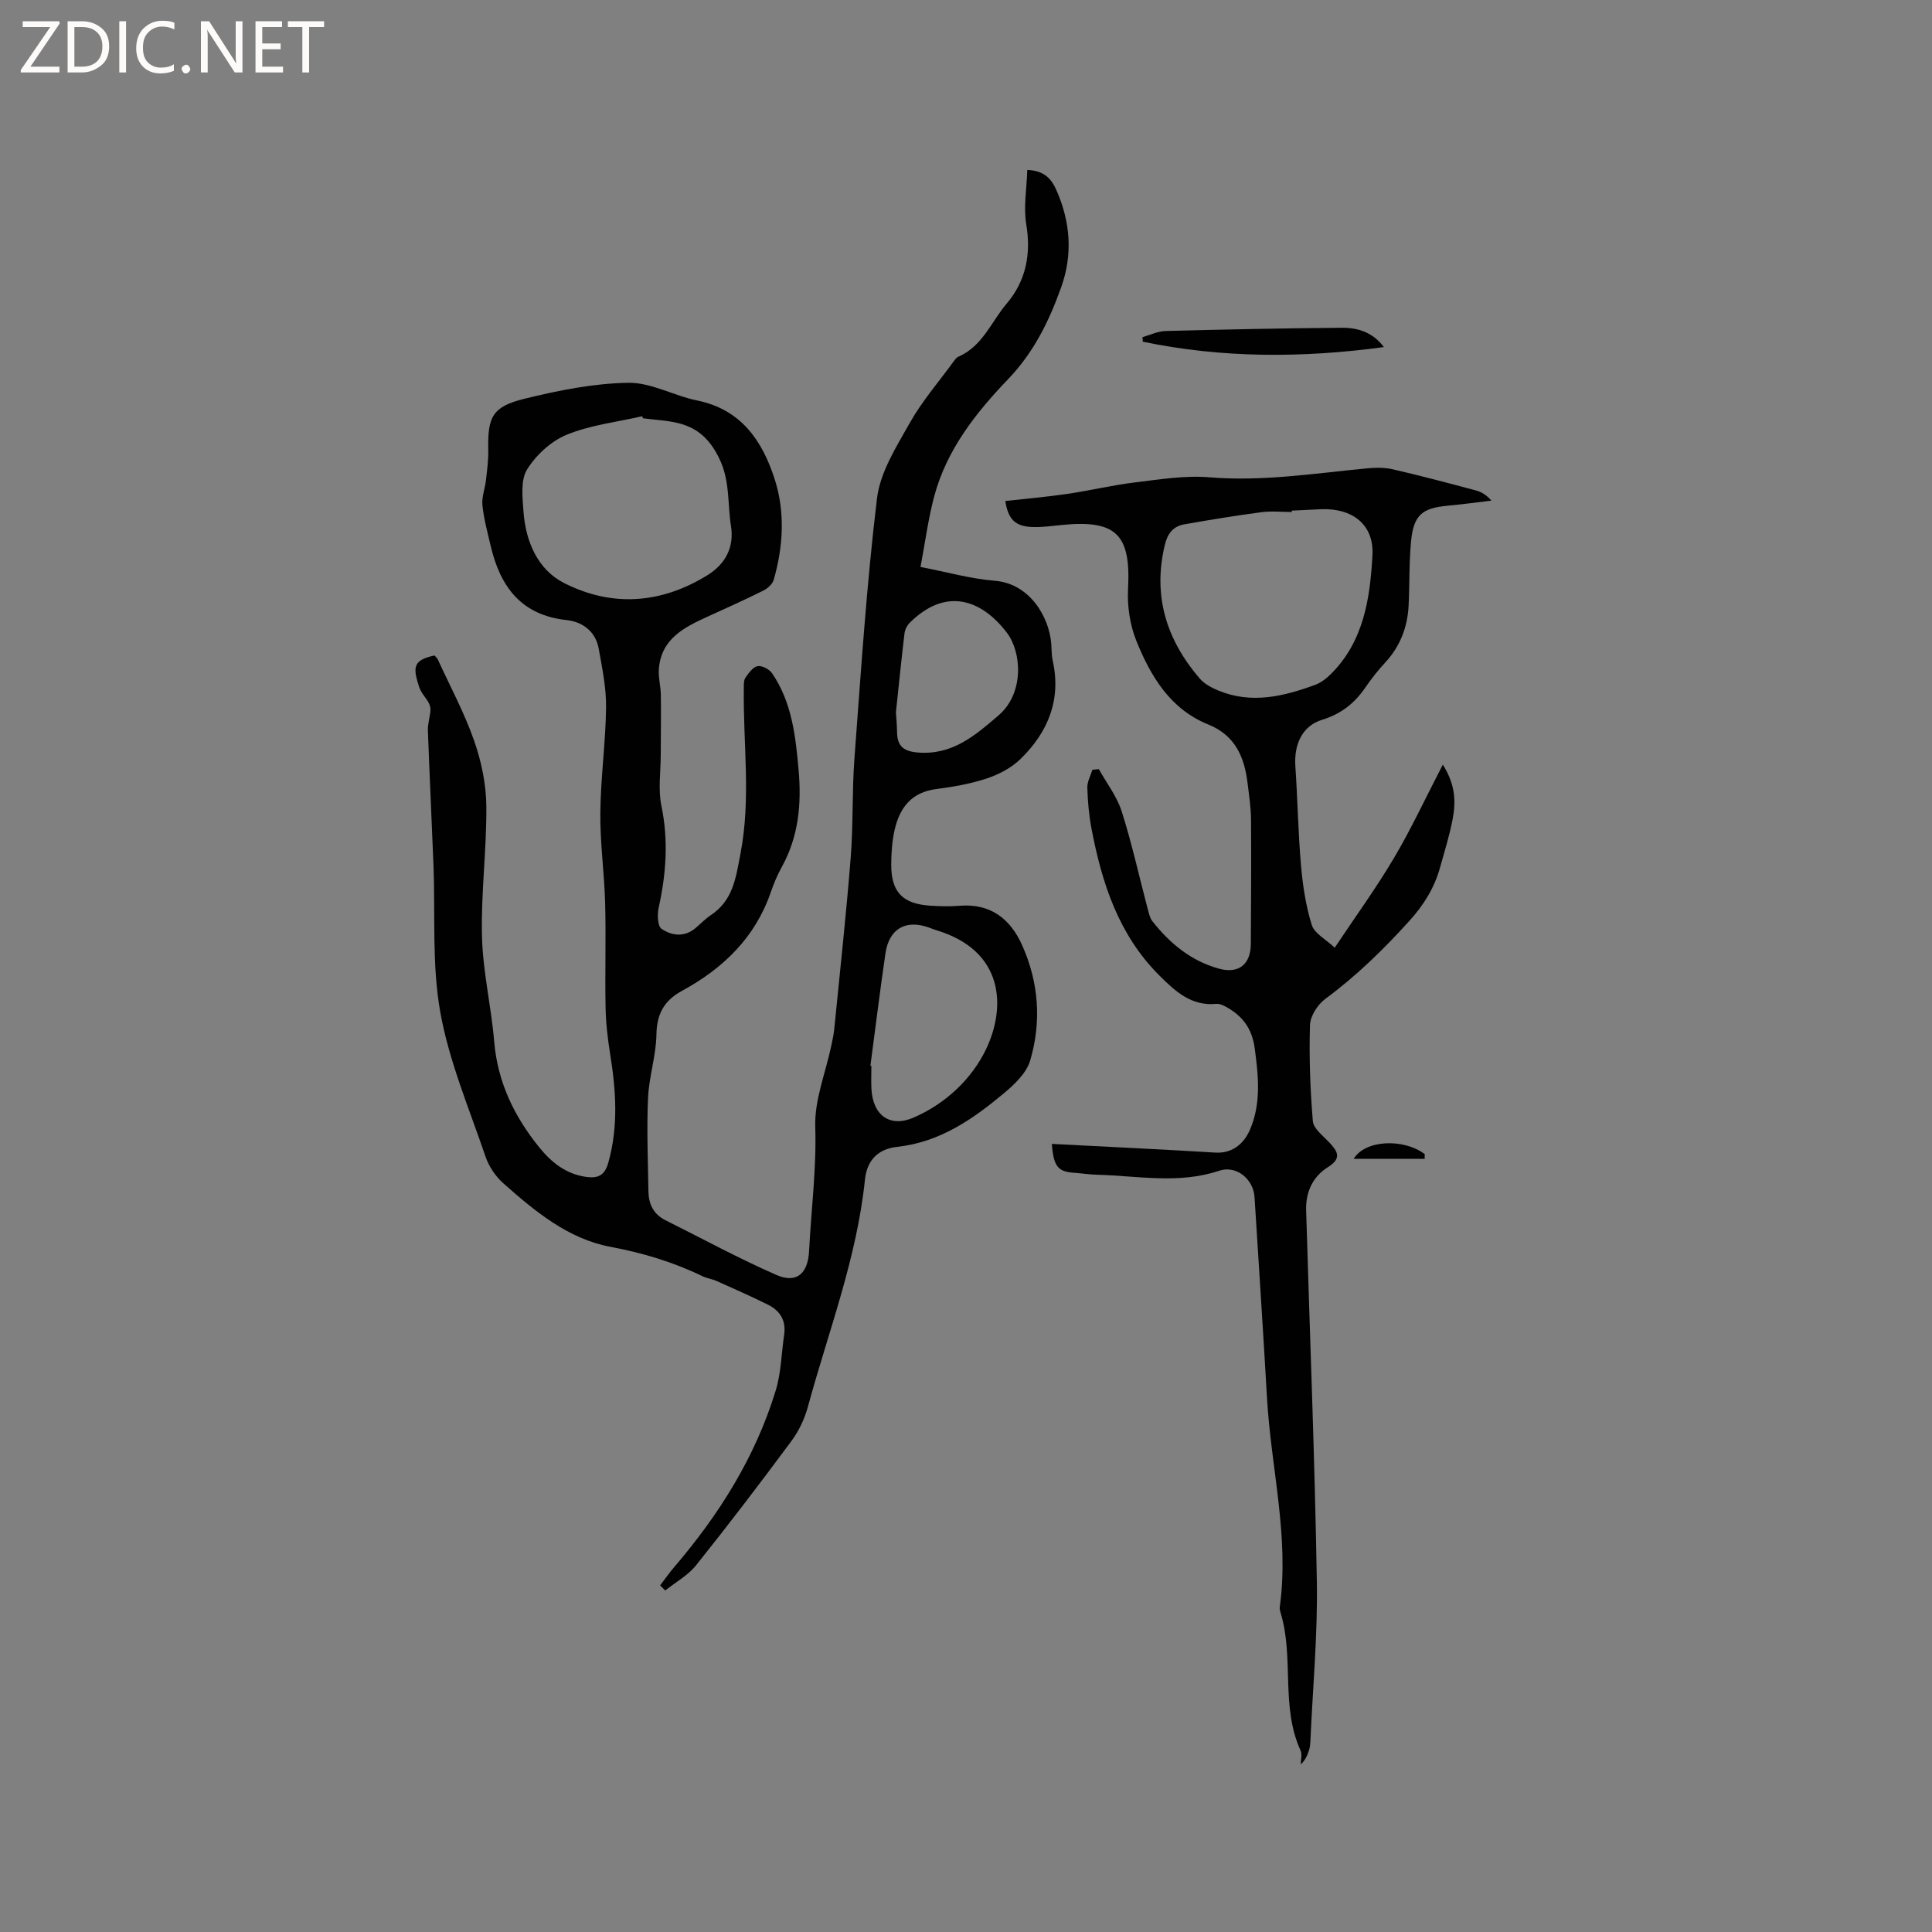 <svg enable-background="new 0 0 400 400" viewBox="0 0 400 400" xmlns="http://www.w3.org/2000/svg"><rect x="0" y="0" width="400" height="400" fill="#808080" stroke="none"/><g fill="#fcfbfa"><path d="m12.4 4.8-6.1 9h6v1.2h-8v-.5l6.1-8.9h-5.7v-1.2h7.6v.4z"/><path d="m14 15v-10.6h3c1.6 0 2.9.5 4 1.4s1.6 2.2 1.6 3.8-.5 3-1.6 3.9-2.4 1.5-4 1.5zm1.4-9.4v8.2h1.6c1.3 0 2.4-.4 3.1-1.1s1.1-1.8 1.1-3.1-.4-2.3-1.2-3-1.8-1-3.1-1z"/><path d="m26.1 4.4v10.6h-1.4v-10.6z"/><path d="m36.1 14.6c-.8.4-1.8.6-2.9.6-1.5 0-2.7-.5-3.6-1.4s-1.4-2.2-1.4-3.8c0-1.7.5-3.1 1.5-4.1s2.3-1.6 3.9-1.6c1 0 1.8.1 2.5.4v1.4c-.8-.4-1.6-.6-2.5-.6-1.2 0-2.1.4-2.9 1.2s-1.1 1.8-1.1 3.2c0 1.3.3 2.3 1 3s1.6 1.1 2.7 1.1c1 0 2-.2 2.7-.7v1.3z"/><path d="m37.6 14.3c0-.2.1-.5.3-.6s.4-.3.6-.3c.3 0 .5.1.6.3s.3.4.3.6-.1.4-.3.6-.4.3-.6.3c-.3 0-.5-.1-.6-.3s-.3-.4-.3-.6z"/><path d="m50.2 15h-1.6l-5.3-8.2c-.2-.2-.3-.5-.4-.7 0 .2.1.7.1 1.5v7.4h-1.4v-10.6h1.7l5.2 8.1c.2.4.4.6.4.7 0-.3-.1-.8-.1-1.5v-7.3h1.4z"/><path d="m58.6 15h-5.7v-10.6h5.5v1.2h-4.1v3.4h3.8v1.2h-3.8v3.6h4.3z"/><path d="m67.1 5.6h-3.1v9.4h-1.4v-9.4h-3v-1.2h7.5z"/></g><path d="m212.69 35.18c3.62.15 5.04 1.96 6.02 4.17 2.9 6.56 3.44 13.27 1 20.11-2.5 7.01-5.66 13.48-10.99 19.04-6.67 6.95-12.72 14.62-15.29 24.22-1.25 4.66-1.87 9.49-2.85 14.66 5.49 1.06 10.4 2.46 15.39 2.86 7.2.58 11.24 7.44 11.68 13.04.09 1.16.05 2.36.3 3.48 1.81 8.11-.96 14.81-6.64 20.36-1.86 1.82-4.44 3.19-6.94 4.03-3.39 1.13-6.99 1.76-10.56 2.22-5.12.66-7.56 3.9-8.59 8.46-.53 2.35-.7 4.82-.7 7.24.01 5.65 2.38 8.07 8.07 8.44 2.01.13 4.04.19 6.04.02 6.41-.53 10.53 2.67 12.99 8.16 3.46 7.72 4.04 15.86 1.66 23.9-.76 2.57-3.22 4.91-5.42 6.75-6.46 5.39-13.27 10.13-22.08 11.1-3.68.4-6.25 2.46-6.7 6.78-1.67 16.24-7.57 31.45-11.82 47.05-.68 2.5-1.87 5.02-3.42 7.1-6.43 8.68-12.98 17.27-19.73 25.71-1.68 2.1-4.23 3.49-6.38 5.21-.35-.35-.71-.7-1.06-1.05.95-1.24 1.84-2.53 2.85-3.71 9.33-10.89 16.87-22.85 21.08-36.63 1.13-3.69 1.18-7.71 1.75-11.57.43-2.9-.84-4.96-3.33-6.2-3.49-1.73-7.06-3.31-10.62-4.9-.96-.43-2.06-.57-3-1.02-6.07-2.94-12.35-4.82-19.07-6.08-8.69-1.63-15.61-7.36-22.14-13.16-1.6-1.42-2.97-3.47-3.66-5.49-3.37-9.9-7.54-19.7-9.37-29.9-1.77-9.9-1.02-20.25-1.41-30.4-.37-9.32-.82-18.63-1.16-27.94-.05-1.37.42-2.76.53-4.15.04-.52-.12-1.12-.37-1.59-.61-1.11-1.58-2.07-1.96-3.24-1.31-4.03-1.37-5.59 3.17-6.55.2.24.53.5.69.84 2.56 5.58 5.49 11.02 7.51 16.79 1.51 4.31 2.49 9.02 2.53 13.57.08 9-1.13 18.02-.9 27.01.18 7.26 1.92 14.47 2.53 21.75.71 8.38 4.14 15.46 9.31 21.86 2.53 3.13 5.53 5.53 9.69 6.13 2.42.35 3.86-.24 4.61-2.9 2.11-7.46 1.62-14.88.42-22.37-.52-3.23-.91-6.5-.97-9.76-.14-7.21.1-14.43-.09-21.63-.17-6.24-1.06-12.47-1-18.7.07-7.28 1.1-14.55 1.19-21.83.05-4.05-.8-8.14-1.52-12.16-.64-3.57-3.33-5.57-6.65-5.93-9.43-1.01-13.76-6.95-15.73-15.4-.65-2.78-1.41-5.56-1.7-8.38-.17-1.68.53-3.43.73-5.16.23-2.08.53-4.18.48-6.26-.15-6.82.82-8.98 7.41-10.6 7.05-1.74 14.33-3.2 21.54-3.33 4.74-.09 9.47 2.69 14.31 3.67 9.12 1.85 13.5 8.38 16.04 16.29 2.19 6.81 1.78 13.93-.2 20.84-.25.88-1.26 1.78-2.14 2.22-3.77 1.88-7.61 3.61-11.44 5.35-4.92 2.23-9.73 4.61-10.2 10.91-.13 1.77.39 3.57.41 5.36.06 4.1-.01 8.2-.02 12.29 0 3.57-.57 7.25.14 10.68 1.48 7.14.98 14.07-.57 21.07-.31 1.41-.23 3.82.6 4.38 2.11 1.43 4.74 1.79 7.04-.17 1.05-.89 2.02-1.91 3.16-2.67 4.6-3.08 5.15-7.59 6.14-12.74 2.21-11.5.52-22.86.69-34.27.01-.73-.04-1.62.34-2.16.67-.96 1.56-2.21 2.52-2.38.91-.16 2.43.64 3 1.49 4.1 6 4.86 13.01 5.48 19.98.62 6.96.03 13.76-3.46 20.07-.92 1.66-1.67 3.44-2.29 5.24-3.24 9.44-9.88 15.81-18.42 20.46-3.6 1.96-5.19 4.71-5.26 8.97-.07 4.4-1.54 8.78-1.74 13.19-.29 6.44-.02 12.9.08 19.35.04 2.6 1.04 4.72 3.5 5.95 7.65 3.82 15.17 7.92 22.99 11.34 4.18 1.83 6.53-.26 6.77-4.94.44-8.57 1.55-17.07 1.28-25.74-.18-5.55 2.14-11.17 3.32-16.76.24-1.14.49-2.28.61-3.44 1.17-11.8 2.46-23.58 3.4-35.4.55-6.85.27-13.77.78-20.63 1.35-17.97 2.51-35.97 4.67-53.85.65-5.41 3.98-10.65 6.76-15.59 2.52-4.49 5.96-8.46 9.01-12.64.31-.42.65-.94 1.1-1.13 4.99-2.16 6.81-7.26 10.01-11.02 3.93-4.62 5.07-10.2 4.02-16.4-.59-3.58.1-7.34.22-11.24zm-79.57 51.42c-.06-.14-.11-.28-.17-.42-5.22 1.2-10.69 1.81-15.58 3.81-3.24 1.32-6.38 4.2-8.24 7.2-1.38 2.22-.96 5.78-.75 8.7.45 6.21 2.92 12.04 8.43 14.83 9.9 5.02 20.04 4.3 29.62-1.61 3.81-2.35 5.6-5.85 4.91-10.2-.73-4.6-.18-9.28-2.36-13.85-1.89-3.97-4.39-6.37-8.34-7.4-2.44-.64-5.01-.72-7.52-1.06zm47.09 134.04c.07.02.13.03.2.05 0 1.59-.07 3.18.01 4.76.3 5.49 3.84 8.08 8.79 5.91 6.6-2.88 11.99-7.98 14.94-14.13 4.12-8.6 3.88-20.41-10.38-24.67-.51-.15-.99-.36-1.49-.54-4.78-1.69-8.21.27-8.96 5.38-1.13 7.72-2.08 15.49-3.11 23.24zm5.28-73.17c.05.82.21 2.5.24 4.19.05 2.87 1.41 3.91 4.32 4.14 7.12.57 11.8-3.49 16.71-7.71 5.33-4.58 4.78-13.05 1.71-17.08-5.3-6.97-12.69-9.48-20.14-2.05-.54.54-.97 1.41-1.06 2.17-.62 5.16-1.14 10.32-1.78 16.34z" fill="#010102"/><path d="m217.77 236.83c11.48.6 22.66 1.12 33.84 1.8 3.12.19 5.79-1.38 7.27-4.94 2.24-5.41 1.66-10.9.91-16.55-.51-3.89-2.24-6.45-5.37-8.35-.79-.48-1.79-1.03-2.63-.95-5.19.49-8.51-2.64-11.76-5.88-8.41-8.38-11.89-19.08-14.04-30.36-.53-2.8-.79-5.67-.87-8.52-.04-1.22.67-2.47 1.05-3.71.44-.04.89-.09 1.33-.13 1.62 2.91 3.75 5.65 4.74 8.76 2.08 6.52 3.55 13.24 5.3 19.87.27 1 .48 2.14 1.09 2.91 3.62 4.58 8 8.19 13.75 9.77 4.04 1.12 6.57-.87 6.59-5.11.04-8.59.11-17.17.04-25.76-.02-2.53-.41-5.06-.72-7.58-.66-5.4-2.57-9.86-8.15-12.11-7.87-3.18-11.92-9.99-14.88-17.33-1.33-3.3-1.9-7.2-1.71-10.77.6-11.16-2.39-14.29-13.53-13.22-2.11.2-4.23.53-6.33.44-3.48-.13-4.97-1.58-5.55-5.38 4.28-.48 8.56-.85 12.81-1.47 4.69-.69 9.32-1.81 14.02-2.38 5.12-.62 10.35-1.48 15.43-1.06 11.01.91 21.77-.82 32.61-1.85 1.76-.17 3.63-.2 5.34.19 5.77 1.33 11.5 2.85 17.22 4.38 1.15.31 2.22.95 3.21 2.11-3.01.36-6.02.77-9.04 1.05-5.3.49-7.06 1.93-7.59 7.32-.43 4.41-.29 8.88-.51 13.32-.22 4.48-1.73 8.44-4.82 11.8-1.51 1.63-2.9 3.39-4.15 5.22-2.23 3.26-5.05 5.47-8.93 6.66-4.06 1.24-5.86 5.01-5.55 9.62.47 6.84.57 13.71 1.17 20.53.36 4.16.99 8.38 2.23 12.34.55 1.76 2.91 2.96 4.75 4.7 4.36-6.54 8.6-12.38 12.26-18.56 3.58-6.05 6.55-12.45 10.12-19.34 2.69 4.26 2.7 7.82 2.02 11.36-.63 3.32-1.66 6.56-2.56 9.82-1.16 4.25-3.35 7.82-6.36 11.14-5.35 5.93-10.99 11.42-17.43 16.18-1.58 1.17-3.11 3.54-3.17 5.4-.2 6.63.04 13.3.59 19.91.13 1.53 2.06 2.99 3.33 4.33 1.76 1.87 2.78 3.32-.2 5.19-3.16 1.98-4.63 5.17-4.52 8.95.76 25.63 1.79 51.26 2.22 76.9.18 10.99-.85 22-1.34 33-.03.63-.09 1.29-.28 1.88-.34 1.05-.79 2.07-1.71 2.94 0-.97.32-2.09-.05-2.9-4.14-9.08-1.31-19.15-4.1-28.41-.12-.4-.25-.85-.2-1.25 2.01-14.61-1.82-28.87-2.64-43.31-.79-13.86-1.72-27.71-2.58-41.57-.23-3.75-3.76-6.68-7.33-5.48-8.36 2.8-16.79 1.06-25.21.83-1.58-.04-3.16-.29-4.74-.4-3.39-.23-4.33-1.23-4.69-5.99zm49.69-131.11v.28c-2.11 0-4.26-.23-6.34.05-5.33.71-10.63 1.57-15.93 2.51-2.26.4-3.45 1.86-4.02 4.23-2.54 10.56.32 19.66 7.21 27.68.96 1.12 2.45 1.91 3.85 2.49 6.85 2.85 13.51 1.23 20.06-1.17 1.23-.45 2.38-1.36 3.33-2.31 6.77-6.79 8.05-15.7 8.53-24.55.34-6.35-4.19-9.78-10.68-9.5-1.99.09-4 .2-6.01.29z" fill="#010102"/><path d="m286.52 71.86c-16.77 2.27-33.39 2.32-49.9-1.11-.03-.31-.07-.63-.1-.94 1.6-.45 3.19-1.24 4.8-1.28 12.14-.32 24.29-.57 36.43-.67 3.29-.04 6.44.89 8.77 4z" fill="#010102"/><path d="m294.97 239.92c-4.83 0-9.66 0-14.7 0 2.35-3.93 10.25-4.29 14.7-.98z" fill="#010102"/></svg>